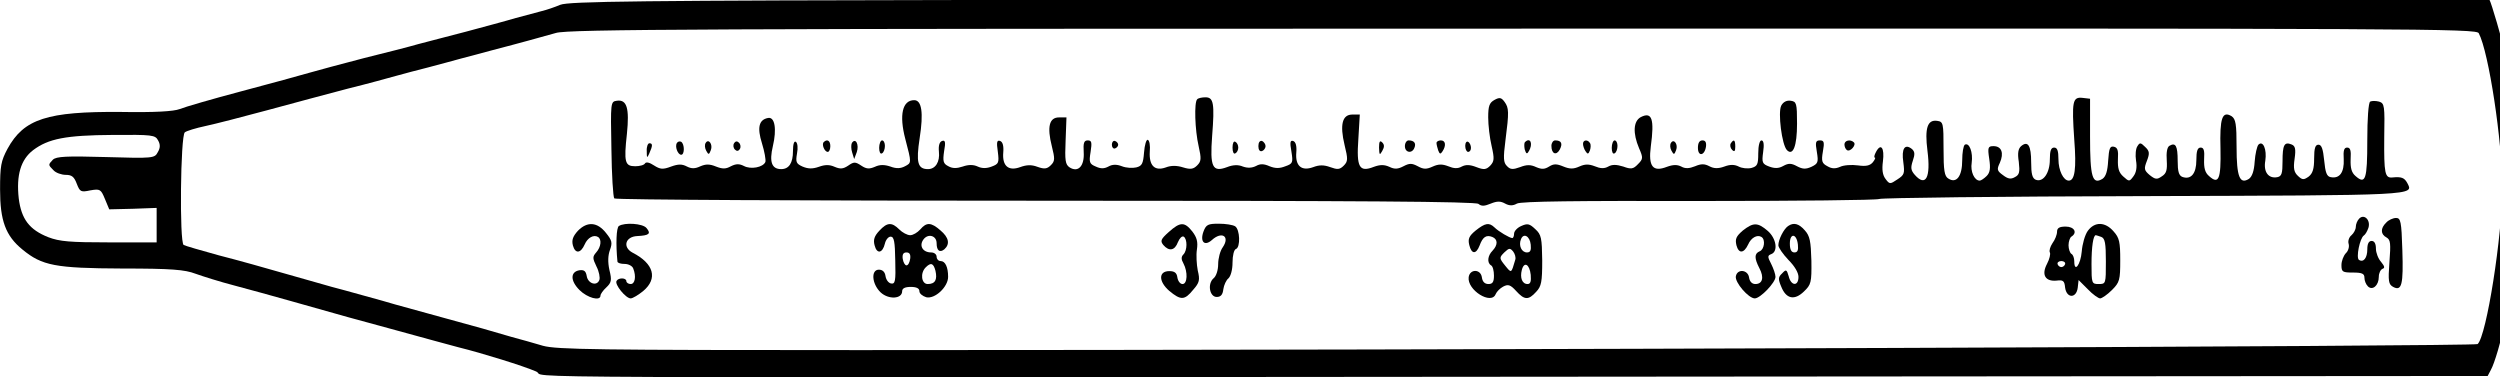 <?xml version="1.0" encoding="UTF-8" standalone="no"?>
<svg
   xmlns:dc="http://purl.org/dc/elements/1.1/"
   xmlns:cc="http://creativecommons.org/ns#"
   xmlns:rdf="http://www.w3.org/1999/02/22-rdf-syntax-ns#"
   xmlns:svg="http://www.w3.org/2000/svg"
   xmlns="http://www.w3.org/2000/svg"
   xmlns:sodipodi="http://sodipodi.sourceforge.net/DTD/sodipodi-0.dtd"
   xmlns:inkscape="http://www.inkscape.org/namespaces/inkscape"
   version="1.0"
   width="500.375"
   height="75.554"
   viewBox="0 0 400.3 60.443"
   preserveAspectRatio="xMidYMid meet"
   id="svg3043"
   inkscape:version="0.48.4 r9939"
   sodipodi:docname="bd79e1840dea65335d30f007bd10d6000bf5cfbb.svg">
  <defs
     id="defs3123" />
  <sodipodi:namedview
     pagecolor="#ffffff"
     bordercolor="#666666"
     borderopacity="1"
     objecttolerance="10"
     gridtolerance="10"
     guidetolerance="10"
     inkscape:pageopacity="0"
     inkscape:pageshadow="2"
     inkscape:window-width="1600"
     inkscape:window-height="824"
     id="namedview3121"
     showgrid="false"
     fit-margin-top="0"
     fit-margin-left="0"
     fit-margin-right="0"
     fit-margin-bottom="0"
     inkscape:zoom="0.42933333"
     inkscape:cx="558.75"
     inkscape:cy="83.68055"
     inkscape:window-x="0"
     inkscape:window-y="24"
     inkscape:window-maximized="1"
     inkscape:current-layer="svg3043" />
  <g
     transform="matrix(0.046,0,0,-0.046,-1.368,64.8)"
     id="g3047"
     style="fill:#000000;stroke:none">
    <path
       d="m 5029,1416 c -2,-2 -681,-5 -1509,-7 -1274,-2 -1510,-5 -1540,-17 -19,-8 -48,-18 -65,-22 -16,-4 -57,-15 -90,-24 -33,-10 -112,-31 -175,-48 -63,-16 -137,-36 -165,-43 -27,-8 -113,-30 -190,-49 -77,-20 -162,-43 -190,-51 -27,-8 -133,-37 -235,-64 -102,-27 -198,-55 -215,-62 -21,-8 -85,-12 -205,-10 C 194,1021 113,995 56,891 33,848 30,831 30,749 30,641 49,588 108,540 c 68,-56 114,-65 347,-66 172,0 218,-4 255,-18 25,-9 85,-28 135,-41 49,-13 140,-38 200,-55 61,-17 148,-42 195,-55 47,-13 121,-33 165,-45 44,-12 105,-29 135,-37 30,-8 69,-19 85,-23 85,-21 226,-65 270,-84 58,-24 -379,-22 4252,-18 l 2542,2 11,21 c 13,23 34,96 55,184 7,33 23,85 34,115 19,51 20,78 20,335 0,256 -1,285 -20,335 -11,30 -26,80 -33,110 -19,79 -54,198 -61,210 -6,10 -3656,16 -3666,6 z m 3629,-123 c 35,-66 82,-378 82,-538 0,-166 -55,-516 -86,-544 -9,-8 -3556,-21 -5634,-21 -913,0 -1052,2 -1100,15 -30,9 -80,23 -110,31 -30,9 -75,22 -100,29 -38,10 -191,53 -305,84 -16,5 -66,19 -110,31 -44,12 -93,26 -110,30 -16,5 -86,24 -155,44 -69,20 -176,50 -239,66 -62,17 -117,33 -122,36 -15,9 -11,380 4,392 6,5 39,15 72,22 33,7 130,32 215,55 85,23 211,57 280,75 69,17 145,38 170,45 25,7 74,20 110,29 36,10 88,23 115,31 28,7 75,20 105,28 104,27 175,47 225,61 43,13 510,15 3367,15 3150,1 3318,0 3326,-16 z M 580,920 c 8,-14 8,-26 -1,-41 -11,-21 -15,-22 -181,-17 -138,4 -172,2 -184,-9 -17,-18 -17,-18 2,-37 8,-9 28,-16 43,-16 21,0 29,-7 38,-31 11,-28 14,-30 47,-23 34,6 37,4 51,-30 l 15,-36 83,2 82,3 0,-60 0,-60 -165,0 c -136,0 -173,3 -212,18 -66,26 -94,63 -103,135 -9,81 7,135 50,168 53,40 114,52 277,53 138,1 148,0 158,-19 z"
       id="path3049"
       inkscape:connector-curvature="0" />
    <path
       d="m 4197,1063 c -11,-10 -8,-107 5,-163 10,-44 9,-53 -5,-67 -13,-13 -23,-15 -49,-7 -22,7 -42,7 -60,0 -39,-14 -59,6 -56,55 2,21 -1,39 -7,41 -5,2 -11,-18 -13,-44 -3,-39 -7,-47 -27,-52 -13,-3 -35,-2 -50,4 -18,7 -33,7 -47,-1 -15,-8 -27,-8 -44,0 -22,9 -24,15 -18,51 5,33 4,40 -10,40 -13,0 -16,-9 -14,-41 3,-48 -19,-72 -49,-53 -15,10 -17,24 -14,93 l 3,81 -26,0 c -34,0 -42,-33 -25,-100 11,-44 11,-52 -3,-66 -13,-13 -22,-15 -47,-6 -21,8 -38,7 -60,-1 -41,-15 -63,4 -59,51 2,23 -2,37 -11,40 -11,4 -13,-4 -8,-37 5,-39 3,-43 -21,-52 -18,-7 -34,-7 -49,0 -15,7 -32,7 -52,0 -21,-7 -36,-7 -50,1 -18,9 -20,17 -15,52 6,32 4,40 -7,36 -9,-3 -13,-16 -11,-37 4,-36 -12,-61 -38,-61 -36,0 -42,23 -29,108 14,89 7,132 -19,132 -41,0 -53,-51 -31,-135 22,-84 22,-83 -1,-95 -15,-8 -30,-9 -51,-1 -21,7 -37,7 -54,-1 -19,-8 -29,-8 -47,4 -21,14 -26,14 -46,0 -18,-12 -28,-12 -47,-4 -18,8 -33,8 -55,0 -23,-8 -38,-7 -57,1 -22,10 -24,16 -19,45 4,20 2,37 -4,41 -6,4 -10,-8 -10,-32 0,-42 -14,-63 -41,-63 -33,0 -42,25 -29,80 14,59 7,103 -17,98 -32,-6 -38,-34 -21,-88 9,-29 14,-58 12,-65 -8,-19 -51,-27 -75,-14 -16,8 -27,8 -45,-1 -18,-10 -29,-10 -52,-1 -22,9 -35,9 -54,1 -19,-9 -31,-9 -47,-1 -17,9 -30,9 -55,0 -29,-11 -38,-10 -60,4 -15,10 -27,13 -31,7 -3,-6 -19,-10 -34,-10 -36,0 -40,14 -29,113 9,89 0,120 -35,115 -22,-3 -22,-5 -19,-168 1,-90 6,-168 10,-172 5,-5 680,-8 1502,-8 1101,0 1496,-3 1506,-11 11,-9 21,-8 43,1 22,9 34,9 50,0 15,-8 27,-8 41,0 14,8 211,10 635,9 337,0 619,3 626,7 7,4 422,9 923,10 956,3 938,2 915,46 -10,18 -20,22 -51,19 -27,-3 -30,14 -29,139 2,111 1,119 -18,125 -12,3 -25,3 -31,0 -6,-4 -10,-59 -10,-135 0,-136 -6,-155 -41,-124 -14,12 -18,28 -17,58 2,31 -1,41 -12,41 -11,0 -14,-10 -12,-41 2,-45 -14,-68 -45,-62 -14,2 -19,16 -23,58 -4,40 -9,55 -20,55 -11,0 -15,-12 -15,-48 0,-36 -5,-52 -19,-63 -17,-12 -22,-12 -37,2 -14,13 -17,26 -12,60 5,35 2,45 -11,50 -25,10 -31,-2 -31,-59 0,-42 -3,-52 -18,-55 -31,-6 -49,18 -42,57 6,40 -8,72 -24,56 -5,-6 -11,-32 -13,-59 -2,-33 -9,-52 -20,-60 -32,-20 -43,7 -43,111 0,80 -3,97 -17,107 -33,20 -42,-6 -39,-113 2,-106 -6,-126 -40,-95 -14,12 -18,28 -17,58 2,31 -1,41 -12,41 -11,0 -15,-12 -15,-44 0,-47 -19,-69 -49,-58 -12,5 -16,19 -16,56 0,52 -7,65 -29,52 -8,-5 -11,-24 -9,-51 2,-33 -1,-45 -17,-55 -17,-12 -23,-11 -42,4 -20,17 -21,22 -10,50 10,26 9,34 -6,48 -16,16 -19,16 -27,3 -6,-8 -8,-31 -5,-50 4,-23 1,-42 -9,-55 -14,-19 -15,-19 -35,-1 -16,14 -20,29 -19,60 2,31 -1,41 -14,44 -14,3 -17,-6 -20,-49 -2,-36 -8,-55 -20,-63 -35,-21 -43,6 -43,147 l 0,132 -26,3 c -35,4 -38,-12 -29,-145 8,-102 2,-143 -19,-143 -19,0 -36,36 -36,74 0,30 -4,41 -15,41 -11,0 -15,-11 -15,-42 0,-46 -23,-80 -49,-70 -12,5 -16,20 -16,61 0,58 -11,76 -35,56 -10,-9 -13,-24 -8,-55 4,-36 2,-45 -14,-53 -14,-8 -24,-6 -41,7 -21,15 -22,20 -11,43 15,34 6,58 -22,58 -19,0 -21,-4 -15,-44 5,-33 3,-48 -9,-60 -9,-9 -20,-16 -24,-16 -19,0 -33,32 -28,62 5,36 -8,72 -24,63 -5,-4 -9,-28 -9,-54 0,-56 -20,-82 -48,-64 -14,8 -17,28 -17,104 0,89 -1,94 -22,97 -34,5 -44,-25 -34,-104 12,-94 -6,-127 -44,-84 -14,16 -15,25 -7,49 8,23 7,32 -3,41 -25,20 -37,1 -30,-46 5,-39 4,-44 -21,-60 -25,-17 -27,-17 -41,2 -10,13 -13,32 -9,61 6,47 -7,65 -24,33 -6,-11 -8,-20 -4,-20 3,0 0,-7 -7,-16 -10,-12 -24,-15 -52,-11 -22,3 -50,1 -62,-5 -16,-7 -29,-7 -44,2 -19,10 -22,17 -16,51 6,33 4,39 -10,39 -15,0 -17,-6 -11,-40 6,-36 4,-41 -19,-52 -20,-9 -31,-8 -50,2 -20,11 -30,11 -48,1 -16,-9 -30,-9 -49,-2 -24,9 -26,14 -21,50 4,27 2,41 -6,41 -6,0 -11,-18 -11,-45 0,-39 -3,-45 -24,-51 -13,-3 -33,-1 -44,5 -14,7 -29,8 -50,0 -22,-8 -37,-7 -52,1 -17,9 -29,9 -50,0 -20,-8 -34,-9 -48,-1 -14,7 -28,7 -50,-1 -49,-19 -65,1 -56,71 13,96 4,122 -35,102 -26,-14 -28,-56 -6,-108 15,-34 14,-38 -4,-56 -16,-17 -24,-18 -51,-8 -23,7 -38,8 -52,0 -14,-8 -28,-7 -47,1 -21,8 -34,8 -54,-1 -20,-9 -33,-9 -55,0 -24,10 -34,10 -50,0 -16,-10 -26,-10 -45,-2 -19,9 -33,9 -56,0 -25,-9 -34,-9 -46,4 -12,12 -13,27 -5,89 13,100 12,113 -3,134 -11,15 -17,17 -35,7 -18,-10 -22,-21 -22,-61 0,-26 5,-71 12,-100 10,-44 9,-53 -5,-68 -14,-14 -22,-15 -48,-5 -23,9 -37,9 -51,2 -14,-8 -28,-7 -47,1 -21,8 -34,8 -54,-1 -22,-10 -32,-10 -52,1 -21,11 -29,11 -50,0 -19,-10 -31,-11 -49,-2 -18,8 -32,8 -54,0 -51,-20 -61,-2 -54,97 l 5,85 -26,0 c -35,0 -44,-35 -27,-106 12,-49 12,-57 -3,-72 -14,-14 -22,-14 -47,-5 -22,8 -38,8 -59,0 -41,-15 -63,4 -59,51 2,23 -2,37 -11,40 -10,3 -12,-4 -6,-37 6,-38 5,-42 -21,-51 -20,-8 -35,-8 -55,0 -20,9 -33,9 -47,1 -14,-7 -29,-8 -46,-2 -16,7 -35,6 -55,-2 -51,-19 -60,0 -52,108 9,114 5,135 -23,135 -13,0 -26,-3 -29,-7 z"
       id="path3051"
       inkscape:connector-curvature="0" />
    <path
       d="m 6230,1041 c -12,-23 2,-137 20,-155 21,-21 35,14 35,92 0,72 -2,77 -22,80 -14,2 -26,-4 -33,-17 z"
       id="path3053"
       inkscape:connector-curvature="0" />
    <path
       d="m 2386,911 c -8,-12 3,-41 15,-41 12,0 12,37 0,45 -5,3 -12,1 -15,-4 z"
       id="path3055"
       inkscape:connector-curvature="0" />
    <path
       d="m 2486,911 c -4,-6 -3,-18 2,-27 8,-15 10,-14 16,2 8,20 -8,42 -18,25 z"
       id="path3057"
       inkscape:connector-curvature="0" />
    <path
       d="m 2585,910 c -4,-6 -3,-16 3,-22 6,-6 12,-6 17,2 4,6 3,16 -3,22 -6,6 -12,6 -17,-2 z"
       id="path3059"
       inkscape:connector-curvature="0" />
    <path
       d="m 2897,914 c -8,-8 3,-34 14,-34 5,0 9,9 9,20 0,19 -11,26 -23,14 z"
       id="path3061"
       inkscape:connector-curvature="0" />
    <path
       d="m 2995,911 c -3,-6 -3,-21 1,-33 l 7,-23 9,24 c 9,26 -4,52 -17,32 z"
       id="path3063"
       inkscape:connector-curvature="0" />
    <path
       d="m 3090,894 c 0,-14 4,-23 10,-19 6,3 10,15 10,26 0,10 -4,19 -10,19 -5,0 -10,-12 -10,-26 z"
       id="path3065"
       inkscape:connector-curvature="0" />
    <path
       d="m 3900,905 c 0,-9 5,-15 11,-13 6,2 11,8 11,13 0,5 -5,11 -11,13 -6,2 -11,-4 -11,-13 z"
       id="path3067"
       inkscape:connector-curvature="0" />
    <path
       d="m 4320,895 c 0,-15 4,-24 10,-20 6,3 10,12 10,20 0,8 -4,17 -10,20 -6,4 -10,-5 -10,-20 z"
       id="path3069"
       inkscape:connector-curvature="0" />
    <path
       d="m 4410,900 c 0,-13 5,-20 13,-17 6,2 12,10 12,17 0,7 -6,15 -12,18 -8,2 -13,-5 -13,-18 z"
       id="path3071"
       inkscape:connector-curvature="0" />
    <path
       d="m 4830,895 c 1,-26 2,-28 11,-12 8,14 8,22 0,30 -8,8 -11,3 -11,-18 z"
       id="path3073"
       inkscape:connector-curvature="0" />
    <path
       d="m 4920,900 c 0,-23 25,-27 33,-6 7,16 -1,26 -20,26 -7,0 -13,-9 -13,-20 z"
       id="path3075"
       inkscape:connector-curvature="0" />
    <path
       d="m 5030,911 c 0,-5 3,-17 6,-26 5,-13 8,-14 15,-3 13,20 11,38 -6,38 -8,0 -15,-4 -15,-9 z"
       id="path3077"
       inkscape:connector-curvature="0" />
    <path
       d="m 5130,901 c 0,-12 5,-21 10,-21 6,0 10,6 10,14 0,8 -4,18 -10,21 -5,3 -10,-3 -10,-14 z"
       id="path3079"
       inkscape:connector-curvature="0" />
    <path
       d="m 5338,914 c -3,-3 -3,-14 -1,-25 5,-16 8,-18 14,-7 16,25 6,51 -13,32 z"
       id="path3081"
       inkscape:connector-curvature="0" />
    <path
       d="m 5430,901 c 0,-28 17,-35 29,-13 11,21 6,32 -16,32 -7,0 -13,-9 -13,-19 z"
       id="path3083"
       inkscape:connector-curvature="0" />
    <path
       d="m 5540,908 c 0,-7 4,-19 9,-26 7,-11 10,-10 15,3 3,9 4,21 0,26 -8,13 -24,11 -24,-3 z"
       id="path3085"
       inkscape:connector-curvature="0" />
    <path
       d="m 5640,894 c 0,-14 4,-23 10,-19 6,3 10,15 10,26 0,10 -4,19 -10,19 -5,0 -10,-12 -10,-26 z"
       id="path3087"
       inkscape:connector-curvature="0" />
    <path
       d="m 5846,911 c -4,-6 -3,-18 2,-27 8,-15 10,-14 16,2 8,20 -8,42 -18,25 z"
       id="path3089"
       inkscape:connector-curvature="0" />
    <path
       d="m 5940,894 c 0,-31 23,-28 28,4 2,15 -2,22 -12,22 -11,0 -16,-9 -16,-26 z"
       id="path3091"
       inkscape:connector-curvature="0" />
    <path
       d="m 6054,909 c -3,-6 -1,-16 5,-22 8,-8 11,-5 11,11 0,24 -5,28 -16,11 z"
       id="path3093"
       inkscape:connector-curvature="0" />
    <path
       d="m 6450,906 c 0,-8 4,-17 9,-20 11,-7 33,18 24,27 -12,12 -33,7 -33,-7 z"
       id="path3095"
       inkscape:connector-curvature="0" />
    <path
       d="m 2281,883 c 0,-25 1,-26 9,-8 12,27 12,35 0,35 -5,0 -10,-12 -9,-27 z"
       id="path3097"
       inkscape:connector-curvature="0" />
    <path
       d="m 8242,648 c -7,-7 -12,-20 -12,-29 0,-9 -7,-22 -15,-29 -9,-7 -13,-21 -10,-30 3,-10 -1,-25 -10,-33 -8,-9 -15,-27 -15,-41 0,-24 4,-26 40,-26 32,0 40,-4 40,-18 0,-10 5,-23 12,-30 16,-16 38,3 38,33 0,13 6,25 13,28 9,3 7,9 -5,24 -10,11 -18,32 -18,46 0,17 -5,27 -15,27 -10,0 -15,-10 -15,-29 0,-30 -13,-47 -29,-37 -11,7 3,76 17,85 5,3 12,15 16,27 8,27 -15,49 -32,32 z"
       id="path3099"
       inkscape:connector-curvature="0" />
    <path
       d="m 8336,634 c -21,-20 -20,-41 1,-52 14,-8 15,-21 10,-86 -5,-67 -3,-77 13,-86 30,-16 36,8 32,128 -3,101 -6,112 -22,112 -10,0 -26,-7 -34,-16 z"
       id="path3101"
       inkscape:connector-curvature="0" />
    <path
       d="m 2041,605 c -17,-19 -22,-32 -17,-51 8,-29 27,-28 41,4 10,23 31,35 46,26 14,-8 11,-35 -6,-54 -13,-15 -13,-20 1,-49 9,-17 13,-39 10,-47 -9,-23 -40,-12 -44,14 -3,17 -9,22 -25,20 -32,-5 -33,-36 0,-69 27,-27 73,-40 73,-19 0,5 9,18 20,28 18,17 20,25 11,61 -6,28 -5,51 2,70 9,25 7,33 -14,59 -30,38 -65,41 -98,7 z"
       id="path3103"
       inkscape:connector-curvature="0" />
    <path
       d="m 2184,622 c -9,-6 -11,-63 -5,-124 1,-5 12,-8 25,-8 13,0 27,-7 30,-16 11,-28 6,-54 -9,-54 -8,0 -15,5 -15,10 0,12 -27,13 -34,1 -8,-12 32,-61 49,-61 7,0 27,12 44,26 51,43 37,95 -37,133 -36,19 -26,56 16,58 41,2 49,8 32,28 -13,16 -76,20 -96,7 z"
       id="path3105"
       inkscape:connector-curvature="0" />
    <path
       d="m 3091,606 c -18,-19 -22,-32 -17,-51 8,-32 28,-28 36,6 3,13 12,24 20,24 12,0 15,-18 16,-83 2,-72 0,-83 -15,-80 -9,2 -17,13 -19,26 -2,14 -10,22 -23,22 -28,0 -25,-49 6,-79 28,-26 75,-23 75,4 0,10 10,15 30,15 20,0 30,-5 30,-15 0,-8 11,-17 24,-21 30,-7 76,36 76,71 0,34 -10,55 -26,55 -8,0 -14,7 -14,15 0,8 -8,15 -19,15 -29,0 -43,23 -27,45 16,22 46,14 46,-13 0,-26 11,-34 27,-21 20,18 16,41 -14,66 -32,28 -48,29 -70,3 -10,-11 -25,-20 -35,-20 -10,0 -27,9 -38,20 -26,26 -42,25 -69,-4 z m 107,-98 c -2,-13 -7,-23 -13,-23 -5,0 -11,10 -13,23 -2,15 2,22 13,22 11,0 15,-7 13,-22 z m 88,-42 c 7,-31 -1,-46 -27,-46 -22,0 -27,38 -7,58 18,18 27,15 34,-12 z"
       id="path3107"
       inkscape:connector-curvature="0" />
    <path
       d="m 4098,601 c -28,-25 -30,-31 -19,-45 20,-23 40,-20 51,10 6,14 14,22 20,19 13,-8 13,-48 -1,-62 -8,-8 -8,-17 0,-31 16,-30 14,-72 -3,-72 -8,0 -16,10 -18,23 -2,16 -10,22 -28,22 -38,0 -38,-36 0,-69 40,-33 53,-33 83,4 22,25 24,34 16,67 -4,21 -6,54 -3,73 4,27 0,42 -16,63 -27,34 -42,34 -82,-2 z"
       id="path3109"
       inkscape:connector-curvature="0" />
    <path
       d="m 4219,603 c -13,-35 3,-53 29,-30 35,32 64,13 38,-25 -9,-12 -16,-39 -16,-59 0,-21 -7,-42 -16,-49 -22,-19 -14,-65 11,-65 14,0 21,8 23,27 2,14 10,32 18,38 8,8 14,30 14,55 0,24 5,45 12,47 16,6 14,68 -3,79 -8,5 -33,9 -57,9 -37,0 -44,-3 -53,-27 z"
       id="path3111"
       inkscape:connector-curvature="0" />
    <path
       d="m 5166,606 c -23,-19 -27,-29 -22,-50 8,-33 24,-33 36,-2 11,30 23,38 44,30 20,-8 20,-28 1,-48 -17,-17 -20,-42 -5,-51 6,-3 10,-19 10,-36 0,-22 -5,-29 -19,-29 -13,0 -21,8 -23,23 -4,30 -42,30 -46,1 -6,-45 79,-98 94,-59 4,9 15,20 26,26 17,9 25,7 45,-15 29,-32 43,-33 70,-3 18,19 21,34 21,109 -1,78 -3,90 -24,109 -20,19 -27,21 -49,11 -14,-6 -25,-18 -25,-27 0,-8 -3,-15 -6,-15 -9,0 -48,23 -62,37 -19,18 -32,16 -66,-11 z m 192,-49 c 2,-19 -1,-27 -13,-27 -19,0 -30,24 -21,46 9,23 31,11 34,-19 z m -54,-53 c -14,-48 -13,-47 -35,-20 -21,26 -21,28 -3,46 17,16 20,16 31,3 6,-8 10,-21 7,-29 z m 54,-52 c 2,-23 -1,-32 -11,-32 -19,0 -27,22 -20,49 8,31 27,20 31,-17 z"
       id="path3113"
       inkscape:connector-curvature="0" />
    <path
       d="m 6096,606 c -23,-20 -27,-29 -22,-51 8,-30 26,-29 41,3 10,23 31,35 46,26 15,-9 10,-44 -6,-50 -19,-8 -19,-24 -1,-59 17,-32 11,-55 -14,-55 -12,0 -20,9 -22,23 -4,27 -41,31 -46,4 -4,-21 44,-77 66,-77 19,0 72,55 72,75 0,9 -7,29 -15,45 -13,25 -13,29 0,34 25,9 18,55 -12,81 -35,30 -50,30 -87,1 z"
       id="path3115"
       inkscape:connector-curvature="0" />
    <path
       d="m 6254,622 c -15,-10 -34,-47 -34,-67 0,-8 16,-31 35,-51 21,-21 35,-44 35,-59 0,-34 -26,-32 -34,2 -7,24 -9,25 -23,10 -14,-13 -14,-20 -3,-46 17,-43 46,-49 79,-17 25,24 27,31 26,107 -2,68 -5,86 -23,106 -21,24 -39,28 -58,15 z m 34,-65 c 2,-19 -1,-27 -12,-27 -11,0 -16,10 -16,31 0,38 24,35 28,-4 z"
       id="path3117"
       inkscape:connector-curvature="0" />
    <path
       d="m 7297,605 c -10,-14 -19,-46 -21,-72 -4,-46 -26,-75 -26,-34 0,11 -4,23 -10,26 -5,3 -10,17 -10,30 0,13 5,27 10,30 22,14 10,35 -20,35 -22,0 -30,-5 -30,-18 0,-10 -7,-28 -16,-40 -8,-12 -12,-26 -9,-32 3,-5 -1,-23 -10,-40 -20,-38 -6,-62 34,-58 22,3 27,-1 29,-24 5,-38 39,-39 44,-1 l 3,27 32,-32 c 17,-18 37,-32 43,-32 6,0 25,13 41,29 27,27 29,35 29,104 0,63 -3,78 -23,100 -29,34 -66,35 -90,2 z m 47,-21 c 13,-5 16,-22 16,-85 0,-78 0,-79 -25,-79 -24,0 -25,2 -25,69 0,61 6,101 15,101 2,0 10,-3 19,-6 z m -126,-95 c -2,-6 -8,-10 -13,-10 -5,0 -11,4 -13,10 -2,6 4,11 13,11 9,0 15,-5 13,-11 z"
       id="path3119"
       inkscape:connector-curvature="0" />
  </g>
</svg>
